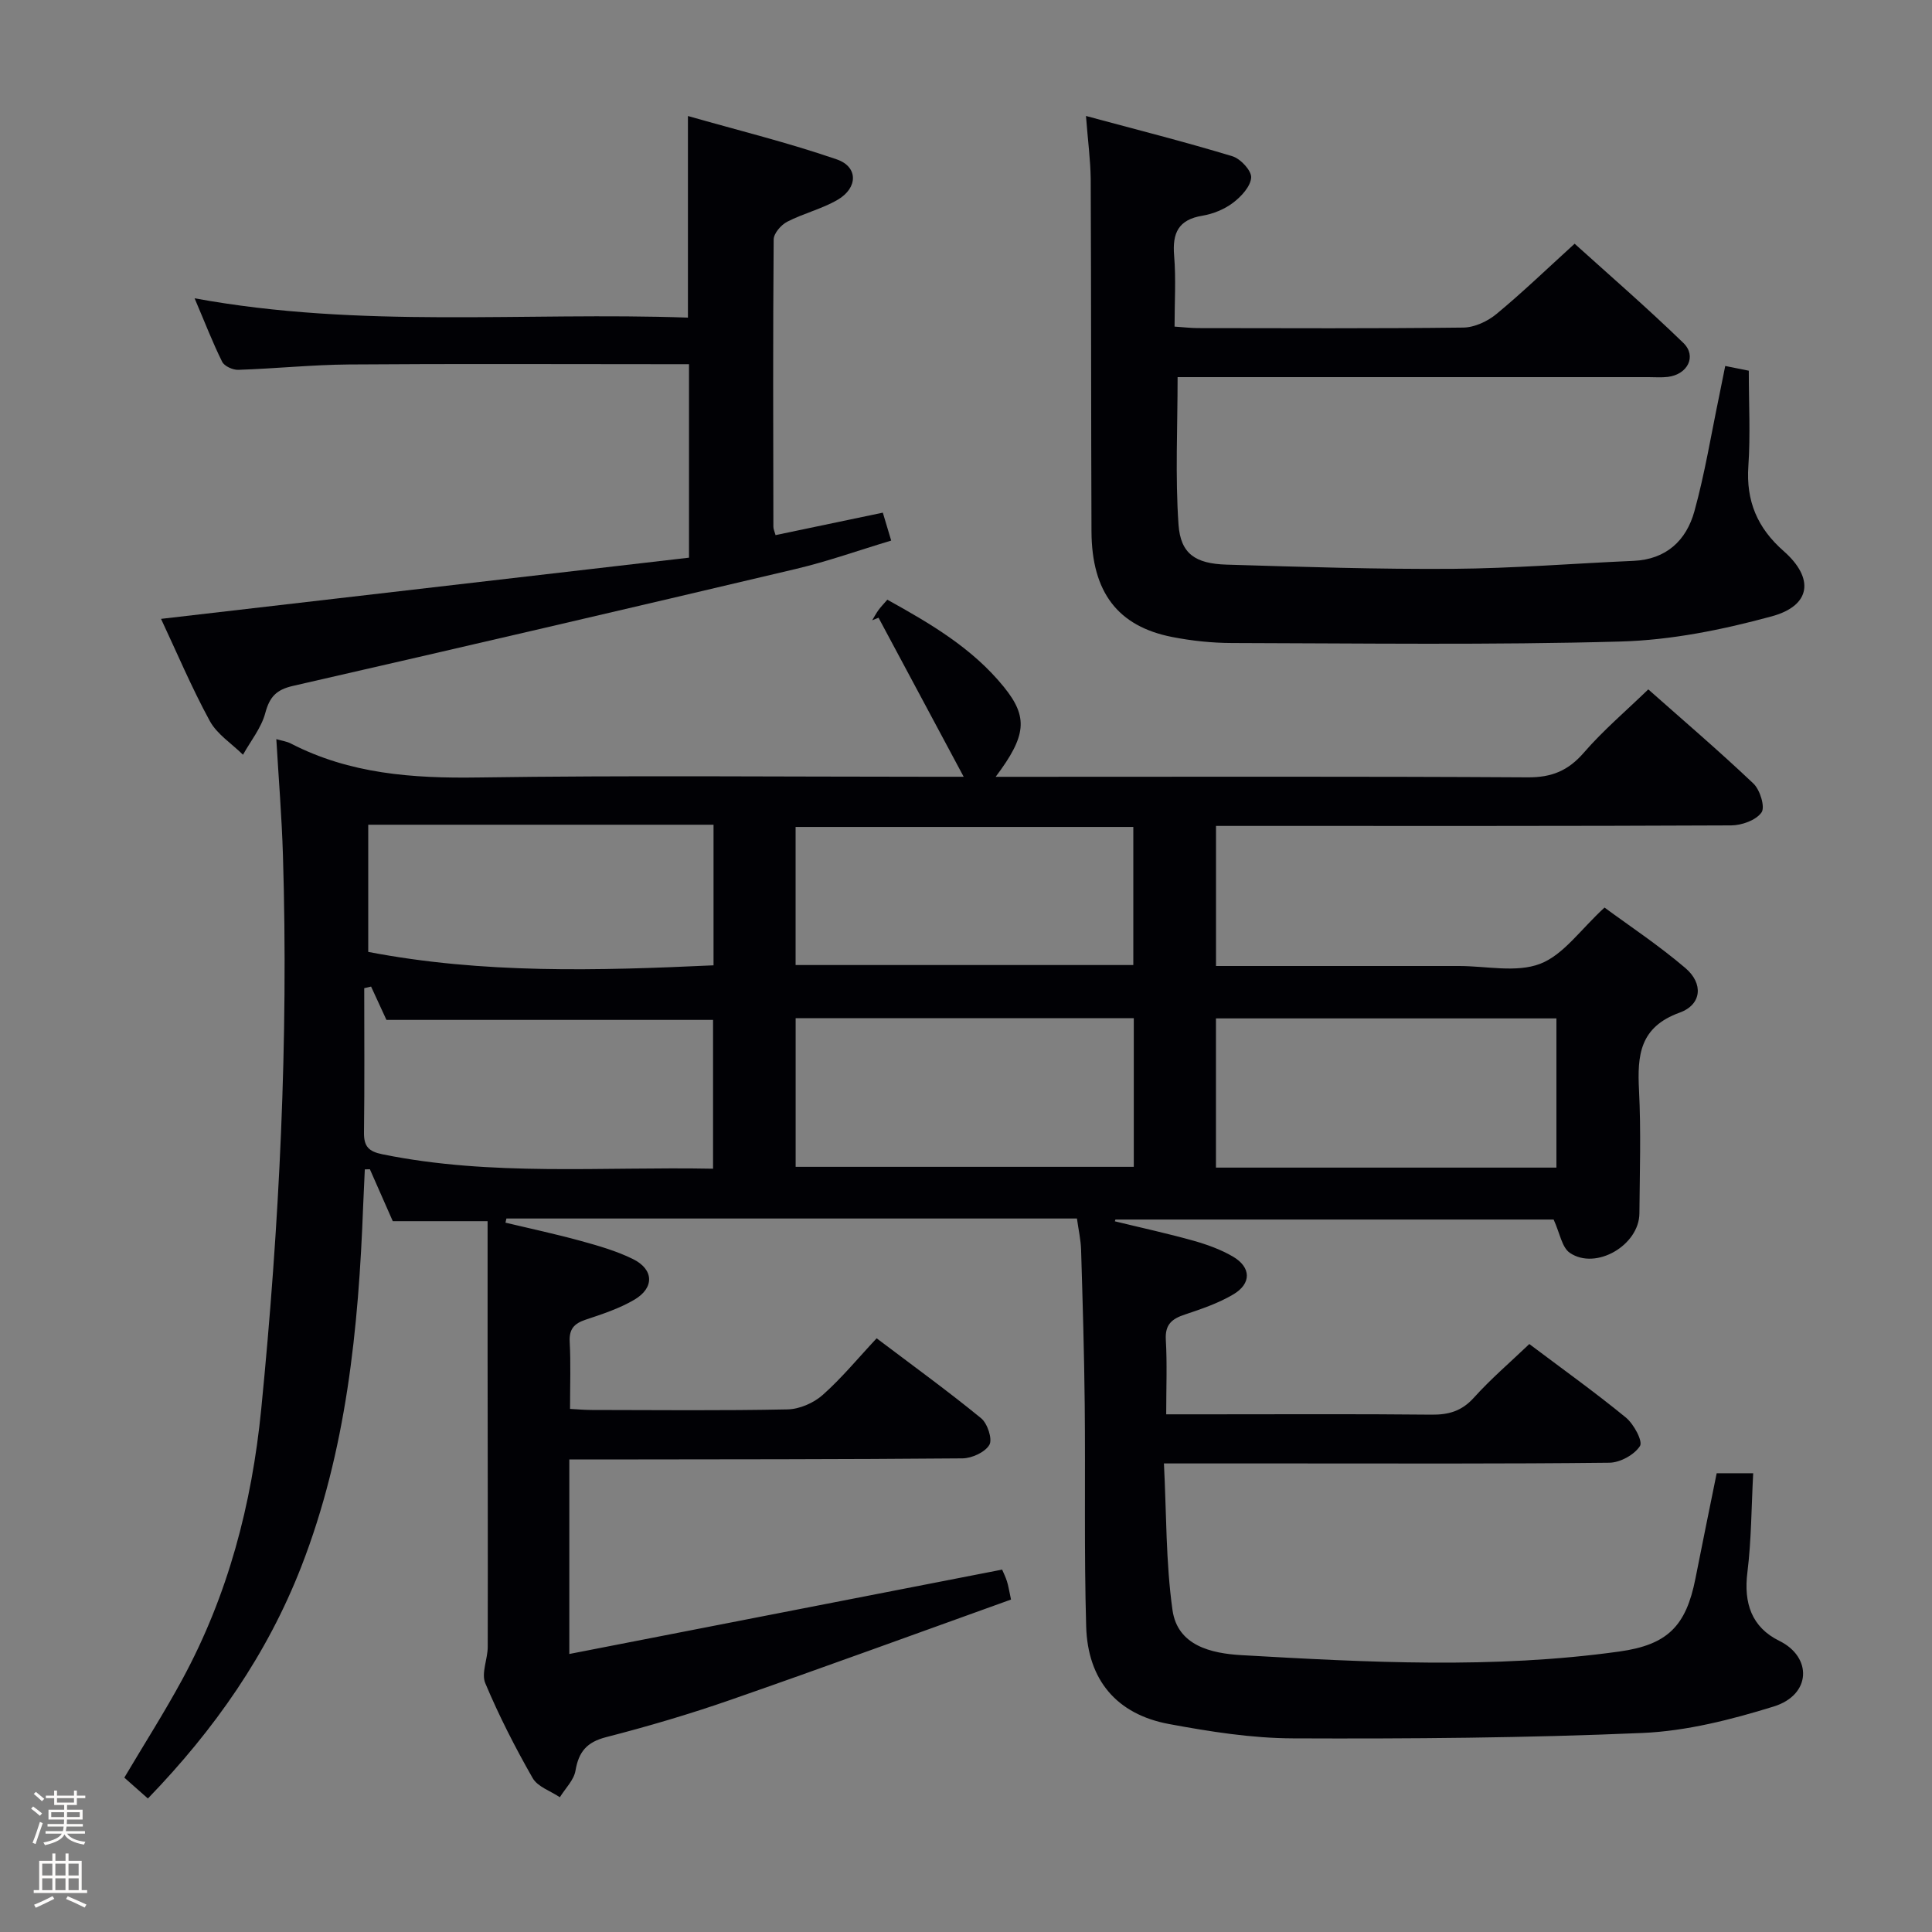 <svg enable-background="new 0 0 400 400" viewBox="0 0 400 400" xmlns="http://www.w3.org/2000/svg"><rect x="0" y="0" width="400" height="400" fill="#808080" stroke="none"/><path d="m6.44 374.46.42-.45c.65.47 1.27.95 1.85 1.44l-.45.49c-.65-.56-1.25-1.06-1.82-1.48m.93 7.33-.63-.26c.55-1.36 1.05-2.8 1.52-4.33.19.1.38.19.59.27-.46 1.29-.95 2.73-1.48 4.32m-.38-10.38.44-.42c.43.34 1.01.82 1.74 1.44l-.49.49c-.53-.51-1.09-1.01-1.69-1.51m2.5.35h1.72v-1.04h.59v1.04h3.52v-1.04h.59v1.04h1.75v.53h-1.75v1.42h-2.03v.97h3.22v2.03h-3.24c0 .35-.01.66-.03.93h3.32v.53h-3.37c-.03.27-.08.58-.15.94h3.96v.53h-3.71c.67.92 1.93 1.48 3.79 1.68-.13.24-.23.44-.29.59-2.13-.38-3.48-1.08-4.04-2.12-.43.97-1.77 1.72-4.03 2.23-.09-.19-.2-.37-.33-.55 2.1-.42 3.37-1.03 3.81-1.83h-3.36v-.53h3.58c.08-.29.13-.61.16-.94h-3.33v-.53h3.39c.02-.27.04-.58.04-.93h-3.23v-2.03h3.25v-.97h-2.07v-1.42h-1.73zm1.12 3.44v1h2.65c.01-.3.02-.44.01-.4v-.25-.35zm1.19-2h3.52v-.91h-3.52zm4.71 2h-2.63v.59c0 .15-.01.28-.01.4h2.64z" fill="#fcfbfa"/><path d="m13.56 383.74h.63v1.52h2.72v6.07h1.13v.6h-11.06v-.6h1.13v-6.07h2.73v-1.52h.63v1.52h2.1v-1.52zm-2.69 8.83.38.56c-1.24.63-2.53 1.25-3.85 1.85-.1-.21-.21-.42-.34-.63 1.36-.55 2.63-1.15 3.81-1.78m-2.13-4.27h2.1v-2.45h-2.1zm0 3.04h2.1v-2.46h-2.1zm2.72-3.04h2.1v-2.45h-2.1zm0 3.04h2.1v-2.46h-2.1zm6.07 3.6c-1.41-.71-2.7-1.3-3.86-1.78l.35-.56c1.45.62 2.75 1.19 3.88 1.72zm-1.25-9.09h-2.1v2.45h2.1zm-2.09 5.49h2.1v-2.46h-2.1z" fill="#fcfbfa"/><g fill="#010105"><path d="m316.63 278.27c6.77 5.1 13.55 9.94 19.98 15.21 1.64 1.34 3.56 4.9 2.93 5.9-1.15 1.81-4.11 3.44-6.34 3.46-22 .25-44 .15-65.99.15-8.32 0-16.65 0-26.23 0 .53 10.33.38 20.44 1.77 30.34 1.04 7.42 8.07 8.99 14.27 9.35 26.09 1.49 52.21 2.88 78.25-.75 9.96-1.39 13.81-5.25 15.75-15.1 1.41-7.16 2.88-14.3 4.4-21.81h7.56c-.38 7.06-.37 13.84-1.2 20.51-.8 6.38.88 11.38 6.62 14.2 6.81 3.34 6.64 11.16-1.16 13.58-8.79 2.72-18.02 5.08-27.15 5.48-24.11 1.04-48.26 1.22-72.4 1.12-8.57-.03-17.21-1.4-25.67-2.97-10.8-2.01-16.83-9.09-17.14-20.22-.44-15.32-.14-30.66-.3-45.99-.11-10.65-.43-21.3-.75-31.94-.06-2.12-.55-4.23-.86-6.51-39.59 0-78.85 0-118.12 0-.07.29-.13.57-.2.86 5.2 1.24 10.44 2.36 15.6 3.78 3.67 1.01 7.4 2.08 10.79 3.75 4.34 2.14 4.49 5.95.3 8.42-3.11 1.83-6.65 2.99-10.1 4.14-2.38.8-3.43 1.93-3.29 4.59.24 4.44.07 8.91.07 13.88 1.37.07 2.96.22 4.55.22 13.5.02 27 .16 40.49-.12 2.47-.05 5.39-1.32 7.26-2.98 3.95-3.5 7.34-7.64 11.18-11.74 7.73 5.84 14.85 11 21.64 16.56 1.31 1.08 2.38 4.33 1.7 5.5-.89 1.53-3.62 2.78-5.57 2.8-25 .22-49.99.19-74.99.23-1.99 0-3.98 0-6.41 0v40.27c30.17-5.88 59.75-11.65 89.61-17.47.3.7.73 1.56 1.01 2.46.29.92.43 1.89.83 3.74-19.4 6.96-38.7 14.03-58.1 20.78-8.45 2.94-17.07 5.48-25.74 7.71-3.99 1.03-5.67 3.02-6.33 6.93-.33 1.96-2.11 3.68-3.24 5.51-1.92-1.3-4.6-2.16-5.63-3.97-3.63-6.35-6.98-12.91-9.81-19.65-.86-2.06.5-4.98.51-7.5.04-20.33-.01-40.66-.03-61-.01-8.96 0-17.91 0-27.15-7.22 0-13.13 0-19.63 0-1.44-3.28-3.09-7.01-4.74-10.75-.35.01-.7.02-1.05.03-.11 2.5-.24 4.99-.34 7.49-.96 25.5-3.46 50.74-12.82 74.78-7.05 18.09-17.92 33.68-31.75 47.98-1.67-1.48-3.21-2.84-4.88-4.32 4.1-6.92 8.29-13.49 11.99-20.31 9.48-17.48 14.41-36.26 16.36-56.04 3.76-38.13 5.66-76.31 4.49-114.61-.24-7.94-.89-15.86-1.37-24.05 1.16.34 2.17.47 3.01.91 12.19 6.29 25.19 7.23 38.7 7.03 31.16-.46 62.33-.15 93.49-.15h7.11c-6.19-11.57-11.91-22.25-17.63-32.93-.44.18-.87.35-1.31.53.42-.69.8-1.42 1.27-2.07.48-.67 1.06-1.26 1.86-2.19 8.93 4.95 17.65 10.05 24.15 18.09 5.05 6.24 4.66 10.09-1.72 18.58h5.69c34.83 0 69.66-.1 104.49.11 4.96.03 8.36-1.38 11.59-5.1 3.99-4.61 8.69-8.6 13.35-13.11 7.22 6.4 14.67 12.76 21.77 19.5 1.37 1.3 2.46 4.87 1.67 5.98-1.13 1.61-4.09 2.67-6.27 2.68-33.66.16-67.33.11-100.99.11-1.8 0-3.6 0-5.68 0v29h44.76 5.5c5.67-.01 11.89 1.44 16.84-.45 4.84-1.85 8.38-7.11 13.34-11.65 4.94 3.65 11.14 7.75 16.75 12.53 3.76 3.21 3.39 7.56-1.19 9.22-8.3 3-8.79 8.84-8.42 16.09.43 8.48.15 16.99.08 25.49-.05 6.57-8.99 11.82-14.39 8.17-1.67-1.13-2.08-4.12-3.37-6.91-29.7 0-60.21 0-90.72 0-.04.12-.08.25-.12.37 5.41 1.32 10.86 2.5 16.22 4 2.84.8 5.71 1.83 8.24 3.31 3.76 2.21 3.85 5.56.1 7.8-3.09 1.84-6.62 3.04-10.07 4.19-2.68.89-4.12 2.05-3.94 5.21.29 4.94.08 9.91.08 15.45h8.93c15.33 0 30.66-.09 45.99.07 3.57.04 6.26-.74 8.75-3.48 3.52-3.91 7.57-7.38 11.51-11.14zm5.61-67.42c-23.75 0-47.1 0-70.49 0v30.89h70.49c0-10.27 0-20.36 0-30.89zm-157.51 30.73h70.01c0-10.44 0-20.54 0-30.77-23.47 0-46.67 0-70.01 0zm-17.1.39c0-10.87 0-20.94 0-30.81-22.67 0-45.04 0-67.62 0-.92-2-2.05-4.45-3.18-6.9-.47.11-.95.22-1.42.33 0 9.96.08 19.92-.05 29.88-.04 2.9.97 3.94 3.85 4.52 22.56 4.59 45.34 2.53 68.42 2.98zm-71.39-71.22v26.33c23.74 4.56 47.51 3.89 71.49 2.78 0-9.93 0-19.35 0-29.11-23.87 0-47.56 0-71.49 0zm158.4 29.05c0-9.8 0-19.18 0-28.59-23.45 0-46.53 0-69.92 0v28.59z"/><path d="m224.84 24.01c10.65 2.87 20.55 5.38 30.31 8.34 1.69.51 3.98 2.98 3.89 4.41-.12 1.85-2.06 3.94-3.75 5.22-1.78 1.35-4.13 2.31-6.35 2.68-4.99.82-6.24 3.6-5.85 8.28.4 4.76.09 9.58.09 14.68 1.91.13 3.36.3 4.81.31 18.33.02 36.65.11 54.98-.11 2.33-.03 5.04-1.3 6.88-2.83 5.38-4.45 10.42-9.31 16.16-14.53 6.88 6.22 14.9 13.16 22.51 20.54 2.83 2.75.88 6.53-3.2 7.03-1.31.16-2.66.05-4 .05-30.65 0-61.31 0-91.96 0-1.81 0-3.62 0-5.55 0 0 10.42-.51 20.53.19 30.54.43 6.05 3.49 8.08 9.94 8.28 15.63.47 31.27.98 46.91.87 12.45-.09 24.9-1.11 37.35-1.65 6.8-.3 10.94-4.24 12.61-10.27 2.16-7.82 3.46-15.87 5.12-23.82.4-1.93.78-3.86 1.26-6.26 1.97.39 3.68.74 4.88.98 0 6.85.35 13.32-.09 19.74-.5 7.25 1.86 12.82 7.3 17.6 6.4 5.63 5.7 11.3-2.47 13.52-10.17 2.77-20.8 4.92-31.29 5.21-26.8.75-53.62.37-80.44.31-4.13-.01-8.31-.45-12.36-1.24-11.3-2.2-16.69-9.3-16.74-21.88-.1-24.32-.05-48.65-.16-72.97-.05-3.95-.59-7.88-.98-13.03z"/><path d="m33.34 128.13c36.73-4.26 72.94-8.45 109.31-12.67 0-13.82 0-26.59 0-40.06-1.86 0-3.64 0-5.42 0-21.66 0-43.33-.11-64.99.06-7.64.06-15.27.86-22.91 1.11-1.13.04-2.89-.76-3.34-1.68-1.98-3.99-3.58-8.16-5.7-13.13 34.39 6.32 68.27 2.8 102.14 4 0-13.96 0-27.18 0-41.74 10.41 2.97 20.79 5.52 30.84 8.99 4.44 1.54 4.36 5.9.16 8.35-3.26 1.9-7.08 2.81-10.45 4.55-1.27.65-2.79 2.41-2.8 3.67-.16 19.83-.1 39.66-.06 59.49 0 .48.24.95.45 1.72 7.3-1.53 14.57-3.05 22.21-4.65.5 1.67 1 3.36 1.73 5.78-6.73 2.02-13.1 4.3-19.64 5.85-34.71 8.21-69.45 16.29-104.22 24.24-3.45.79-4.83 2.27-5.73 5.63-.82 3.07-3.02 5.76-4.61 8.62-2.34-2.31-5.38-4.24-6.88-7-3.77-6.92-6.85-14.23-10.09-21.13z"/></g></svg>